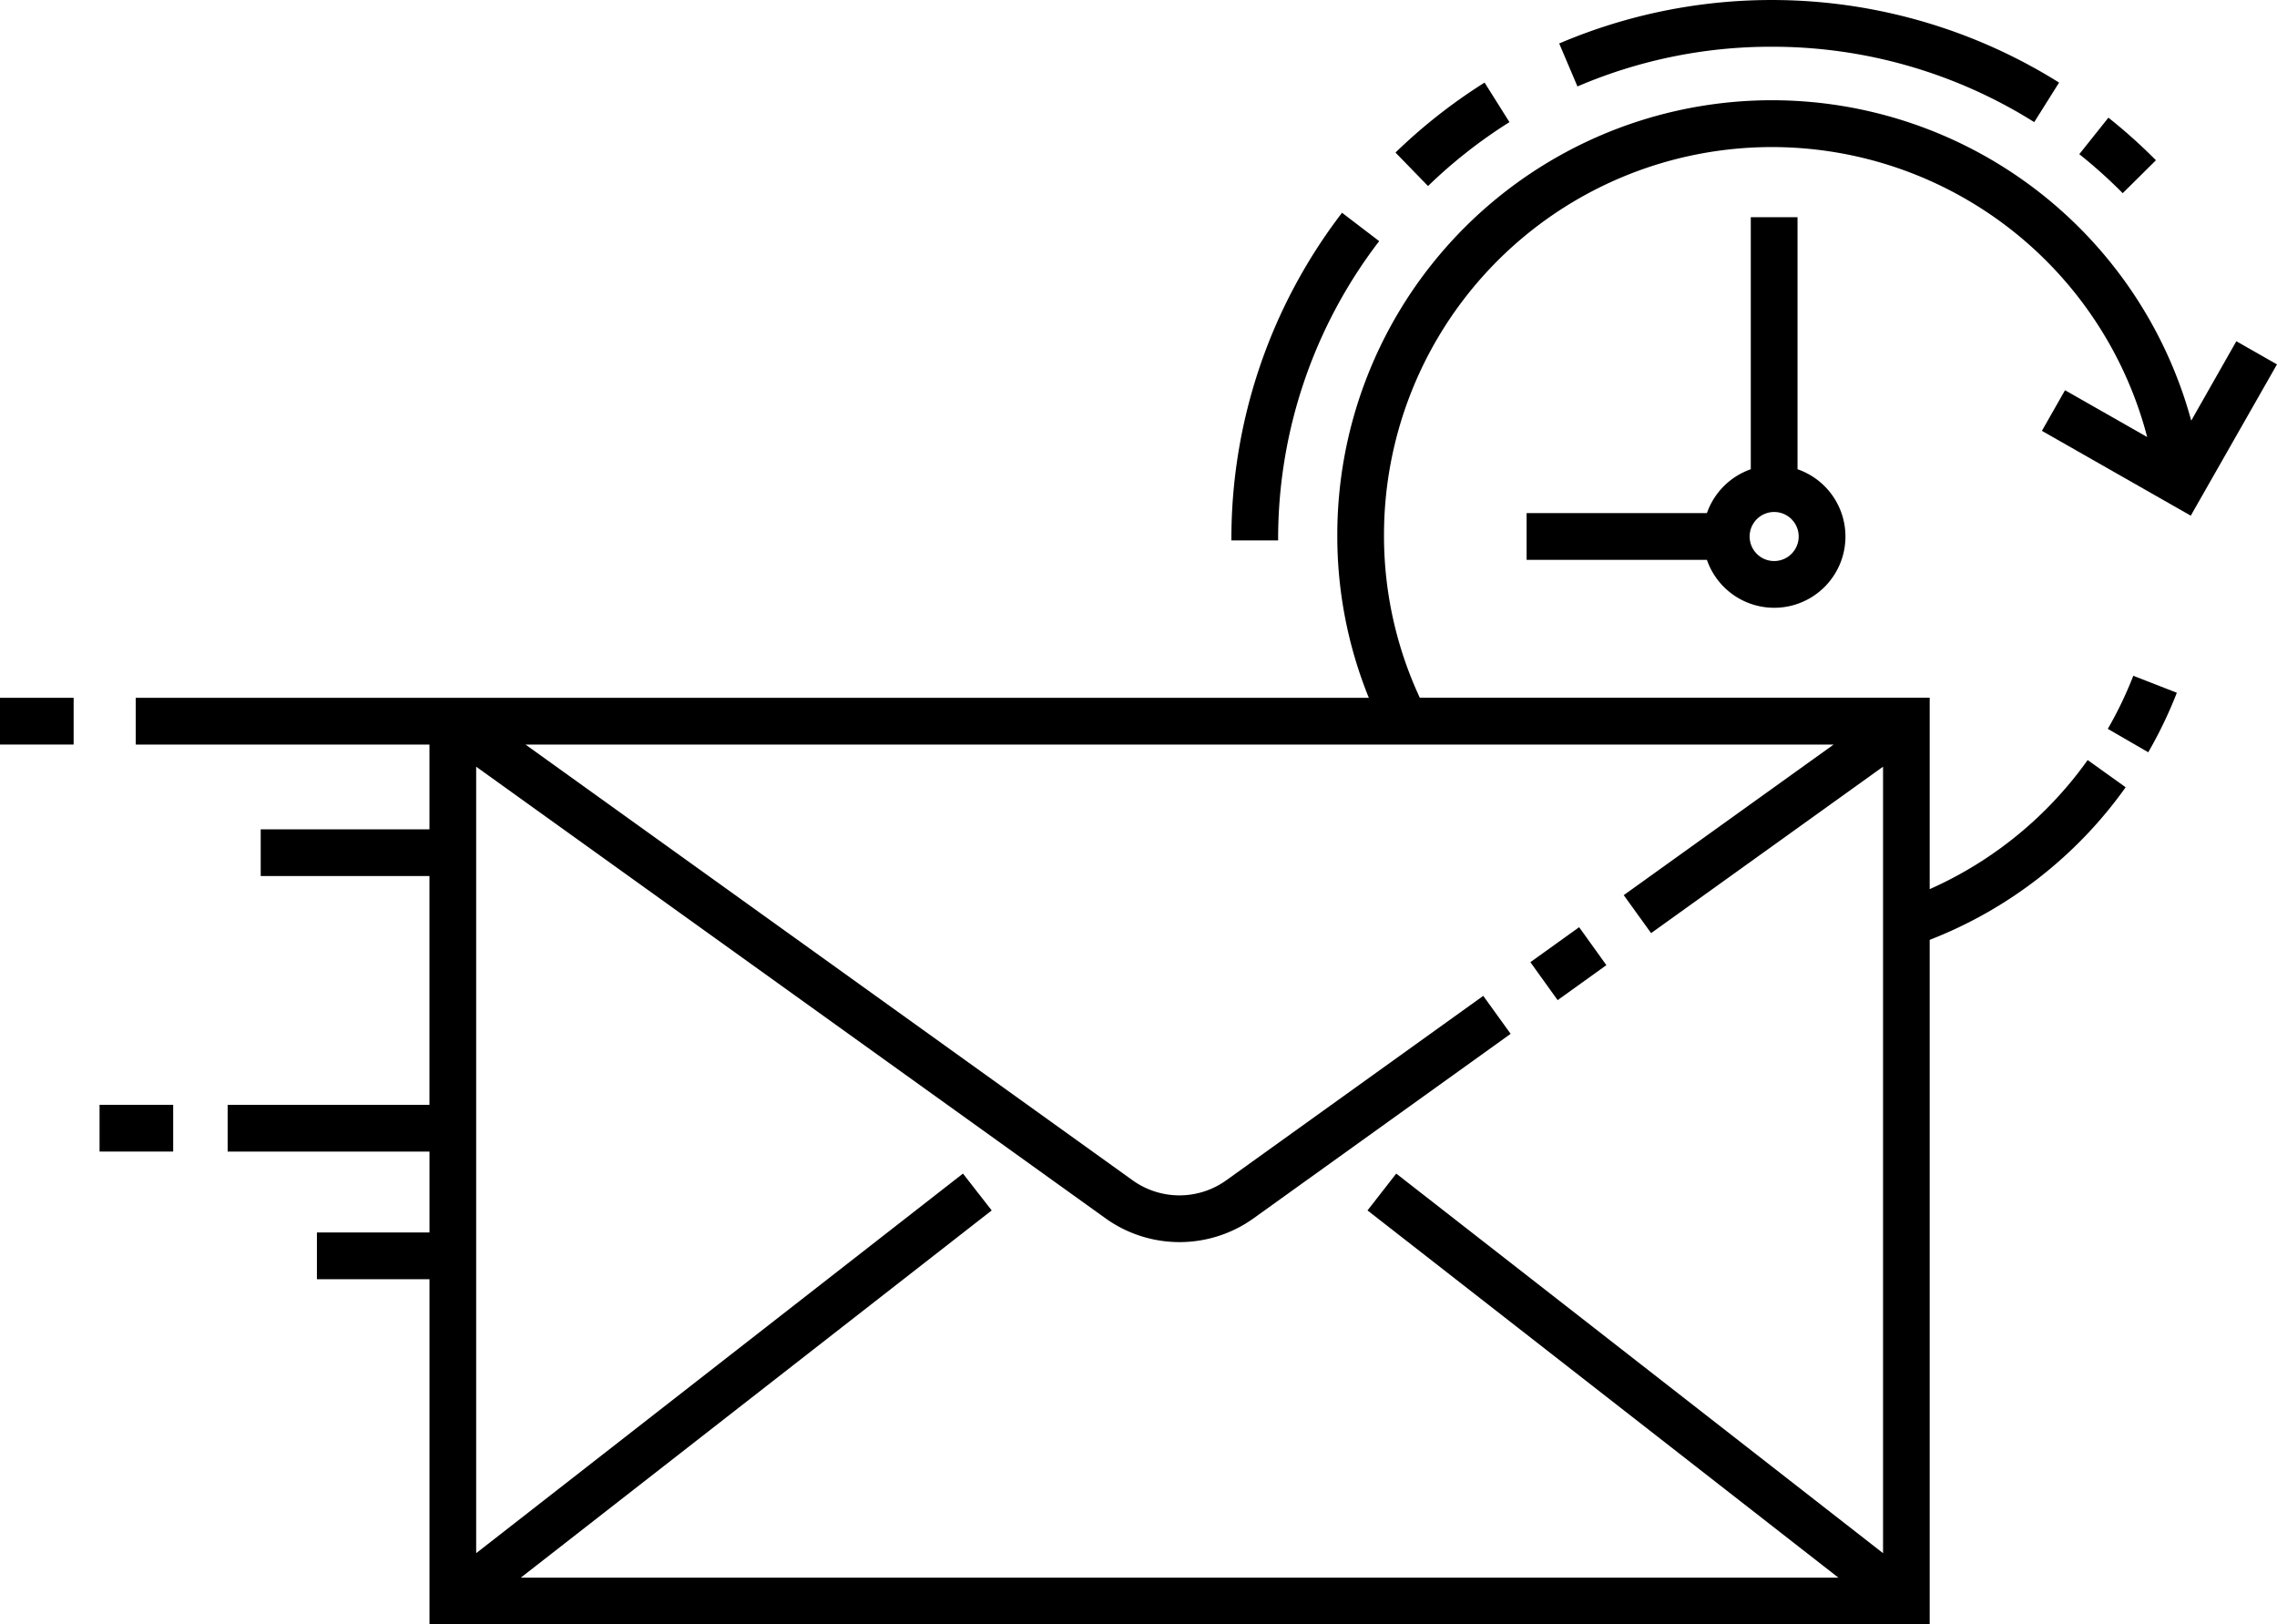 <svg xmlns="http://www.w3.org/2000/svg" width="74.838" height="53.389" viewBox="0 0 74.838 53.389"><g transform="translate(-23.377 -82.202)"><g transform="translate(23.377 82.202)"><rect width="1.536" height="1.972" transform="translate(51.901 30.473) rotate(54.331)"/><rect width="2.42" height="1.536" transform="translate(3.272 36.311)"/><rect width="2.42" height="1.536" transform="translate(0 22.934)"/><path d="M108.977,114.209a14.284,14.284,0,0,0-28.066,3.757,14.132,14.132,0,0,0,1.036,5.352H41.419v1.536h9.654v2.786H45.527v1.536h5.546v7.519H44.44v1.536h6.634v2.66h-3.7v1.536h3.7v11.346h49.307v-22.5a14.228,14.228,0,0,0,6.441-5.015l-1.249-.894a12.707,12.707,0,0,1-5.192,4.243v-6.293H83.622a12.6,12.6,0,0,1-1.176-5.352,12.748,12.748,0,0,1,25.083-3.215l-2.7-1.538-.76,1.335,4.893,2.788,2.833-4.972-1.335-.761ZM97.225,124.854l-6.9,4.95.9,1.248,7.623-5.47v25.849l-16-12.476-.944,1.211,15.478,12.07H54.074l15.478-12.07-.944-1.211-16,12.476V125.582l20.682,14.841a4.176,4.176,0,0,0,4.872,0l8.446-6.061-.9-1.248-8.445,6.061a2.641,2.641,0,0,1-3.081,0L54.229,124.854Z" transform="translate(-36.958 -100.384)"/><path d="M280.742,128.665l-1.221-.932a17.6,17.6,0,0,0-3.636,10.769h1.536A16.077,16.077,0,0,1,280.742,128.665Z" transform="translate(-235.413 -120.74)"/><path d="M314.735,101.175l-.817-1.3a17.875,17.875,0,0,0-2.929,2.3l1.07,1.1A16.325,16.325,0,0,1,314.735,101.175Z" transform="translate(-265.124 -97.161)"/><path d="M353.009,83.738a16.18,16.18,0,0,1,8.623,2.478l.817-1.3a17.793,17.793,0,0,0-16.43-1.285l.6,1.412A16.121,16.121,0,0,1,353.009,83.738Z" transform="translate(-294.773 -82.202)"/><path d="M459.836,108.765a17.917,17.917,0,0,0-1.562-1.4l-.957,1.2a16.4,16.4,0,0,1,1.427,1.282Z" transform="translate(-388.977 -103.498)"/><path d="M346.414,128.683v8.283a2.35,2.35,0,0,0-1.442,1.442h-5.926v1.536h5.926a2.341,2.341,0,1,0,2.978-2.978v-8.283Zm.768,11.3a.806.806,0,1,1,.806-.806A.807.807,0,0,1,347.182,139.983Z" transform="translate(-288.871 -121.544)"/><path d="M463.418,228.556l1.329.769a14.272,14.272,0,0,0,.94-1.956l-1.431-.558A12.739,12.739,0,0,1,463.418,228.556Z" transform="translate(-394.141 -204.601)"/></g></g></svg>